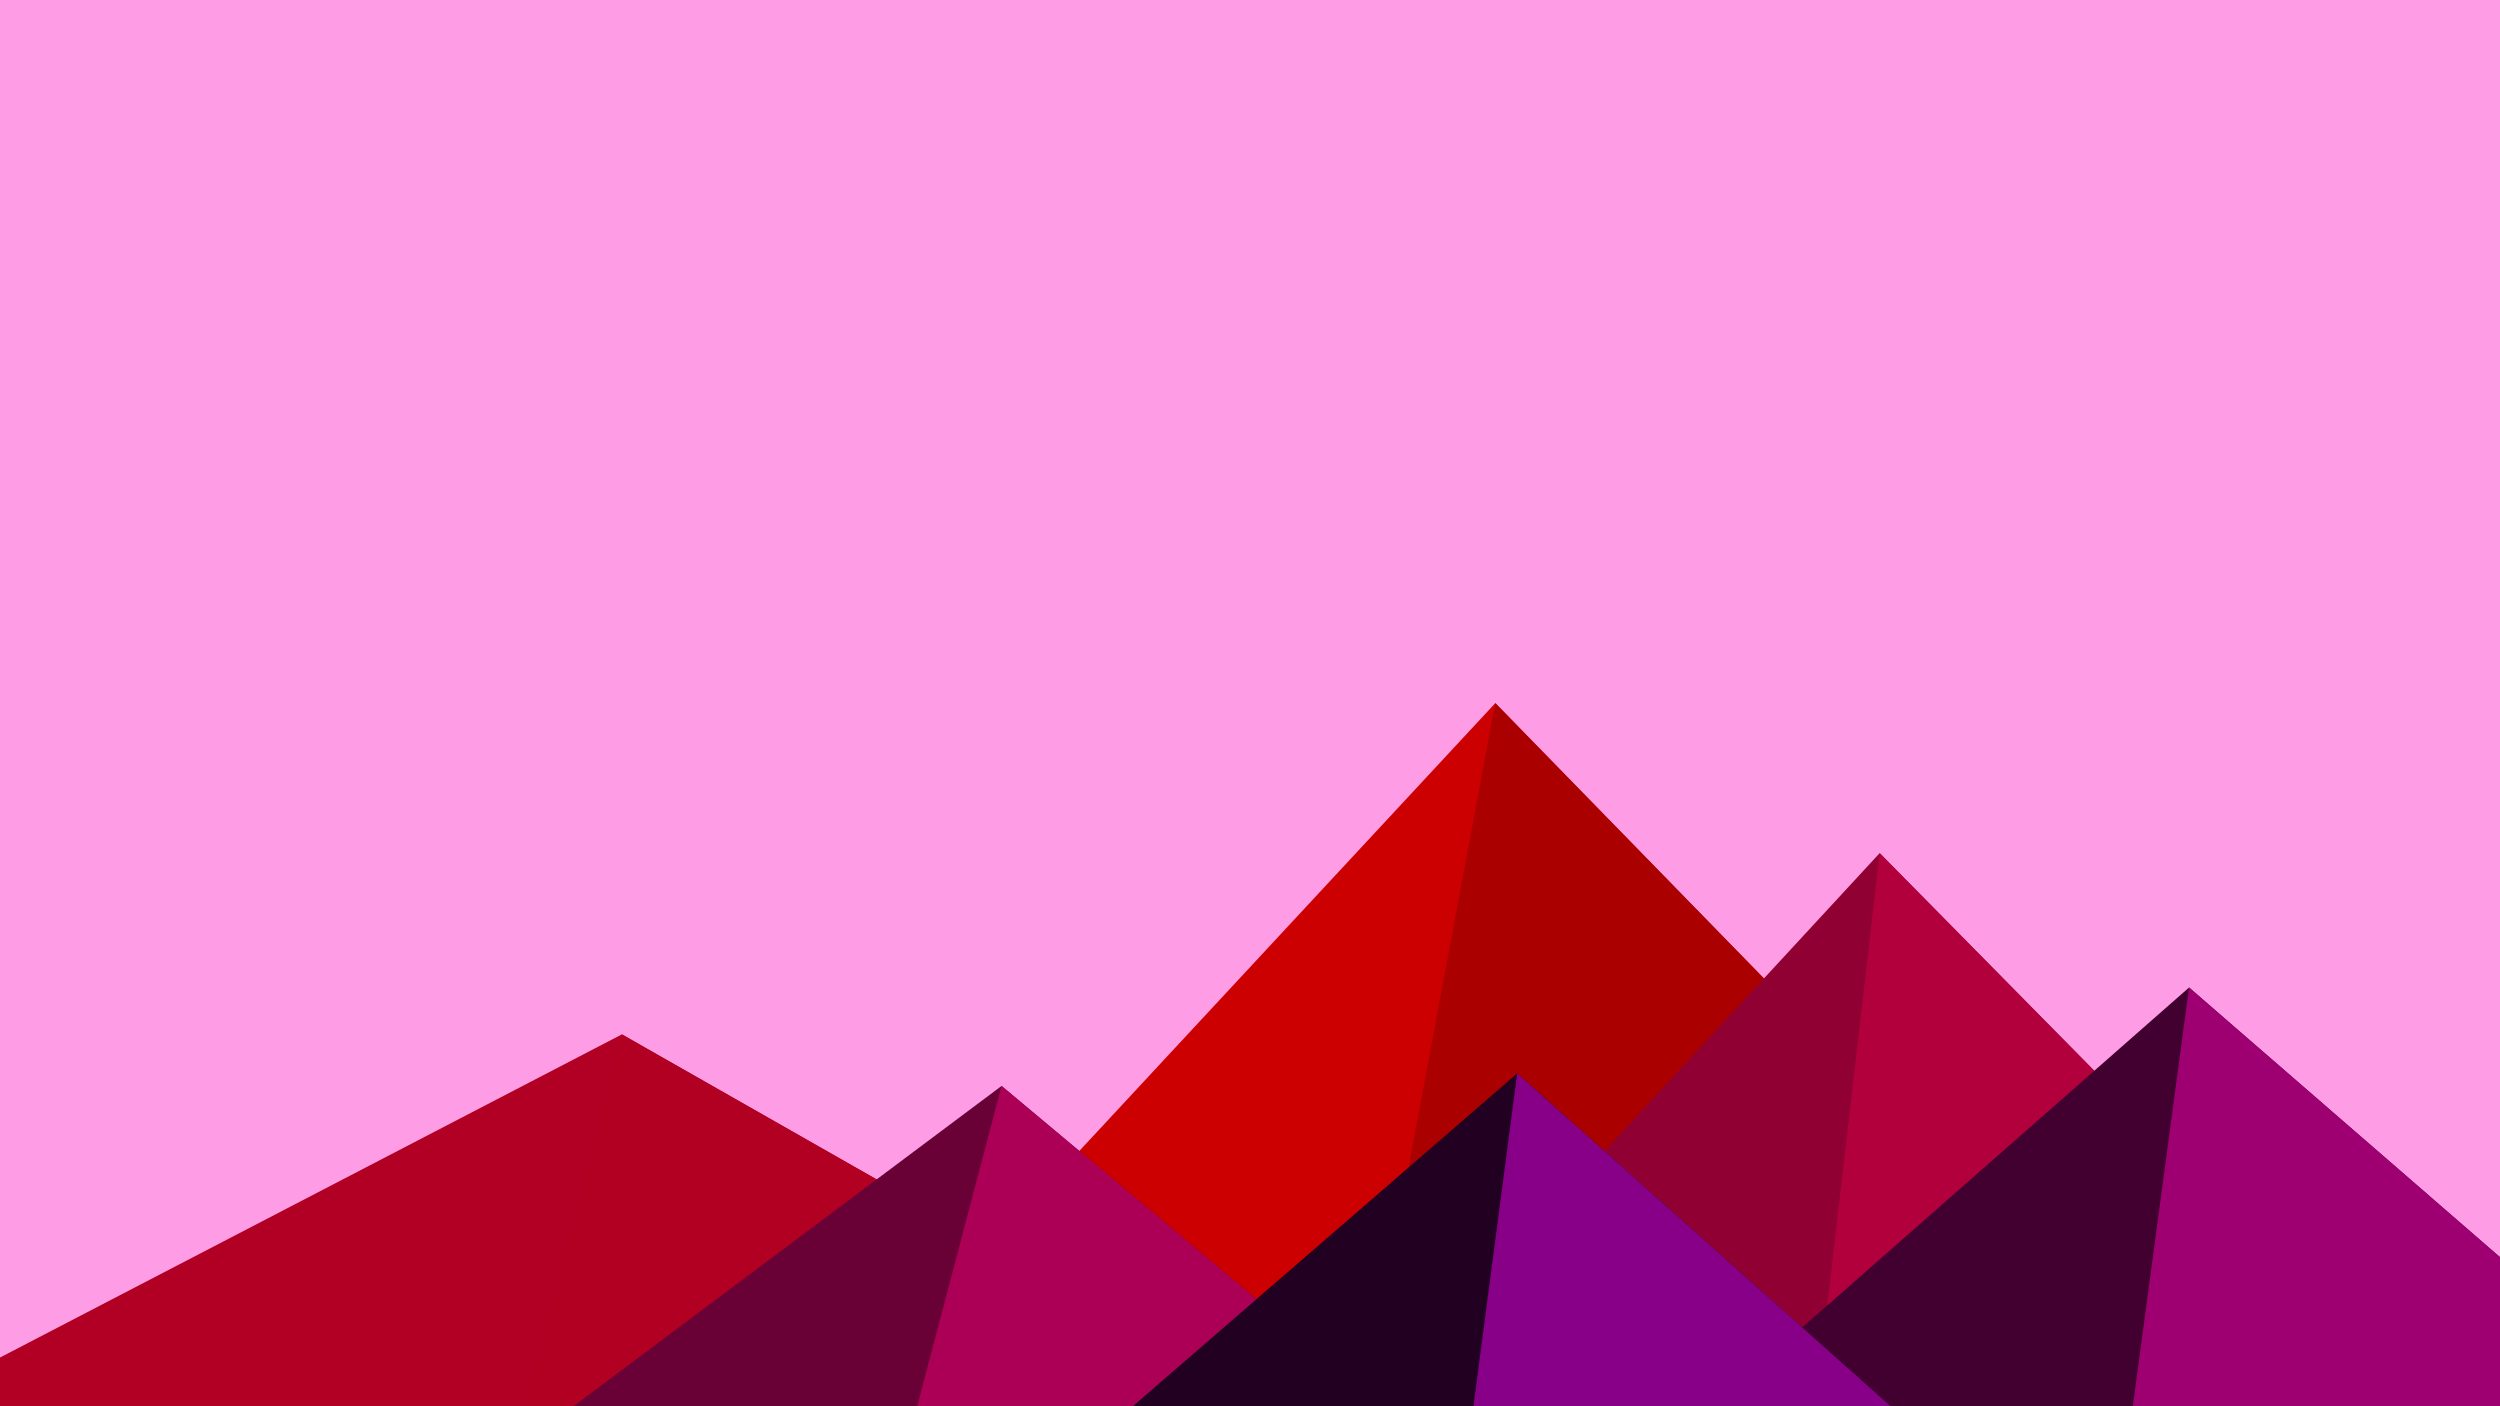 ﻿<svg xmlns='http://www.w3.org/2000/svg' viewBox='0 0 1600 900'><rect fill='#ff9ce6' width='1600' height='900'/><polygon fill='#cc0000' points='957 450 539 900 1396 900'/><polygon fill='#aa0000' points='957 450 872.9 900 1396 900'/><polygon fill='#b20024' points='-60 900 398 662 816 900'/><polygon fill='#b10022' points='337 900 398 662 816 900'/><polygon fill='#900032' points='1203 546 1552 900 876 900'/><polygon fill='#b2003d' points='1203 546 1552 900 1162 900'/><polygon fill='#690036' points='641 695 886 900 367 900'/><polygon fill='#ac0057' points='587 900 641 695 886 900'/><polygon fill='#420030' points='1710 900 1401 632 1096 900'/><polygon fill='#9e0071' points='1710 900 1401 632 1365 900'/><polygon fill='#210021' points='1210 900 971 687 725 900'/><polygon fill='#880088' points='943 900 1210 900 971 687'/></svg>